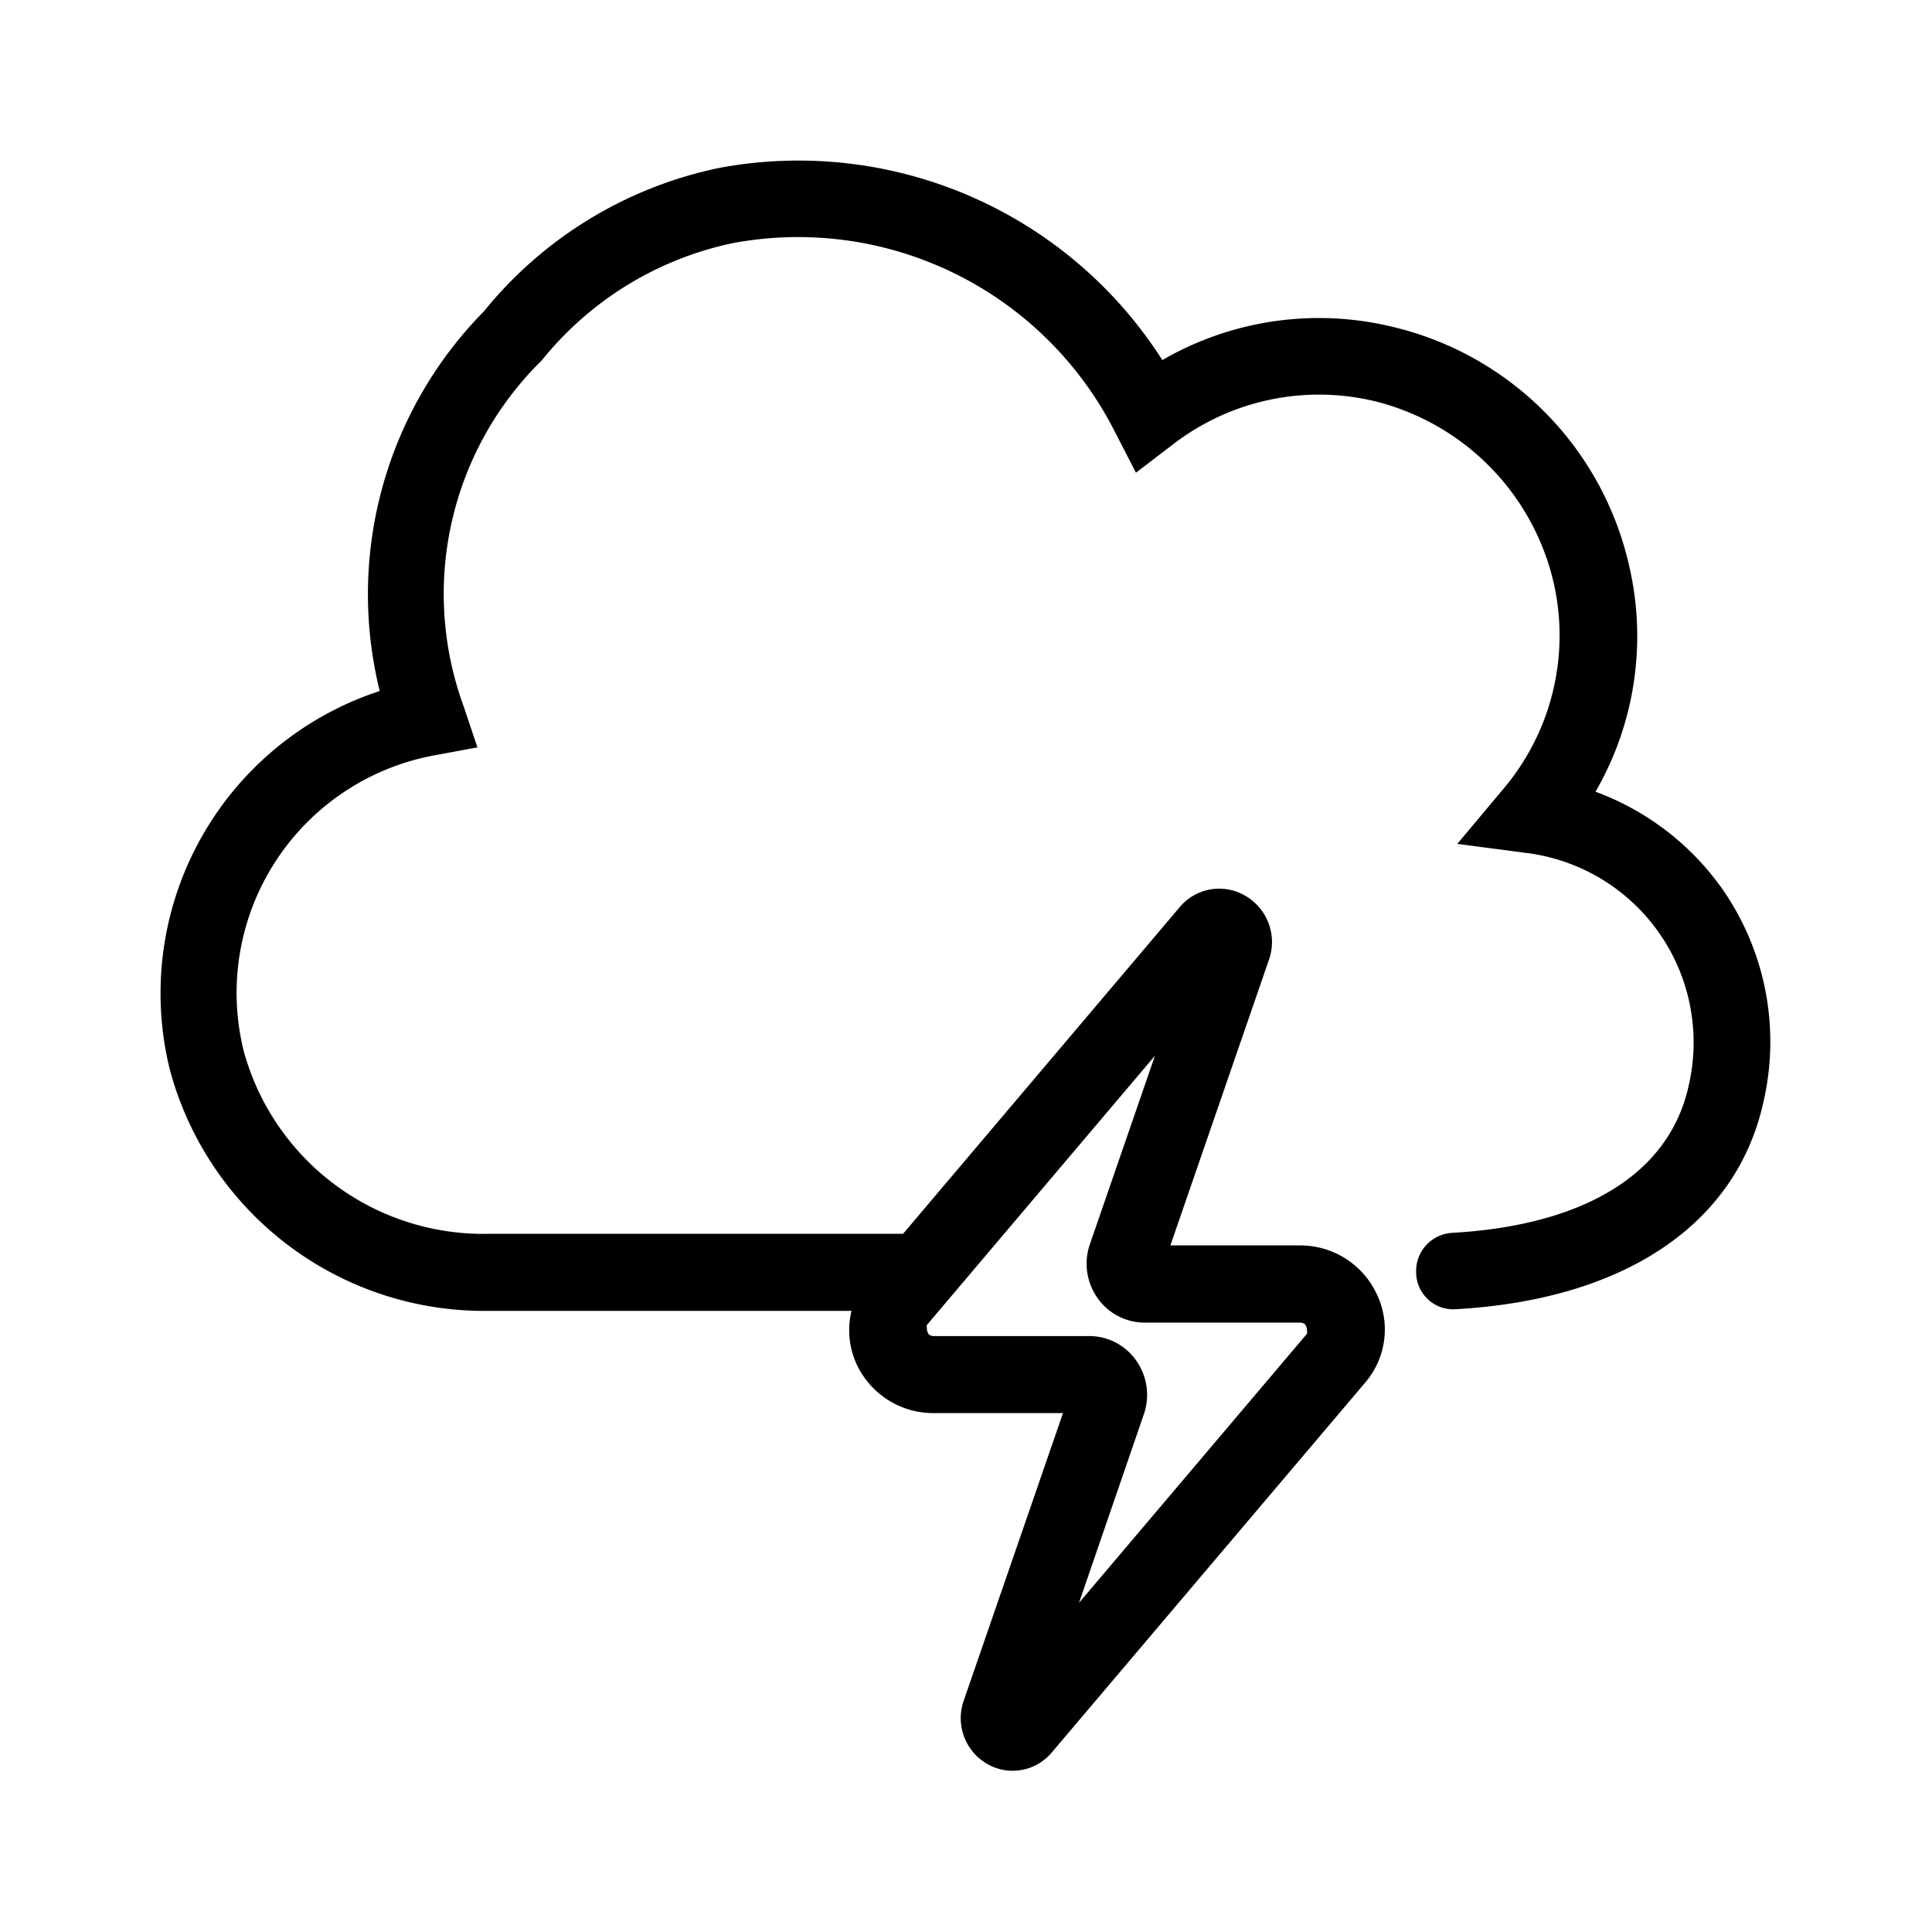 <svg id="구름_번개" data-name="구름+번개" xmlns="http://www.w3.org/2000/svg" width="24" height="24" viewBox="0 0 24 24">
  <rect id="사각형_374" data-name="사각형 374" width="24" height="24" fill="none" opacity="0.5"/>
  <path id="패스_420" data-name="패스 420" d="M165.385,35.081a3.343,3.343,0,0,0-1.576-1.209,3.859,3.859,0,0,0,.418-2.806A3.944,3.944,0,0,0,161.3,28.1a3.882,3.882,0,0,0-2.872.41,5.361,5.361,0,0,0-5.5-2.388A5.089,5.089,0,0,0,150,27.905a5.007,5.007,0,0,0-1.294,4.716,3.951,3.951,0,0,0-2.608,4.7,4.043,4.043,0,0,0,3.969,3h4.5a1.013,1.013,0,0,0,.062.66,1.05,1.05,0,0,0,.965.61h1.6l-1.234,3.574a.657.657,0,0,0,.295.786.633.633,0,0,0,.8-.145l3.888-4.588a1.014,1.014,0,0,0,.151-1.1,1.049,1.049,0,0,0-.966-.61h-1.6l1.226-3.553a.664.664,0,0,0-.3-.793.639.639,0,0,0-.812.146l-3.435,4.056h-5.148a3.086,3.086,0,0,1-3.042-2.269,3,3,0,0,1,2.364-3.674l.539-.1-.175-.52a4.064,4.064,0,0,1,.975-4.288,4.135,4.135,0,0,1,2.373-1.456,4.411,4.411,0,0,1,4.746,2.345l.261.507.453-.346a2.97,2.97,0,0,1,2.522-.54,3.027,3.027,0,0,1,2.212,2.244,2.951,2.951,0,0,1-.637,2.587l-.558.666.861.113a2.372,2.372,0,0,1,2.015,2.882c-.233,1.09-1.278,1.742-2.939,1.837a.475.475,0,0,0-.448.5.461.461,0,0,0,.5.448c2.1-.12,3.489-1.063,3.817-2.588A3.316,3.316,0,0,0,165.385,35.081Zm-7.758,5.086a.713.713,0,0,0,.579.3h1.931c.065,0,.092.037.089.137l-2.833,3.344L158.2,41.6a.735.735,0,0,0-.1-.666.71.71,0,0,0-.577-.3h-1.933c-.065,0-.091-.036-.088-.136l2.834-3.346-.809,2.344A.738.738,0,0,0,157.627,40.167Z" transform="translate(-143.989 -24.037)"/>
</svg>
